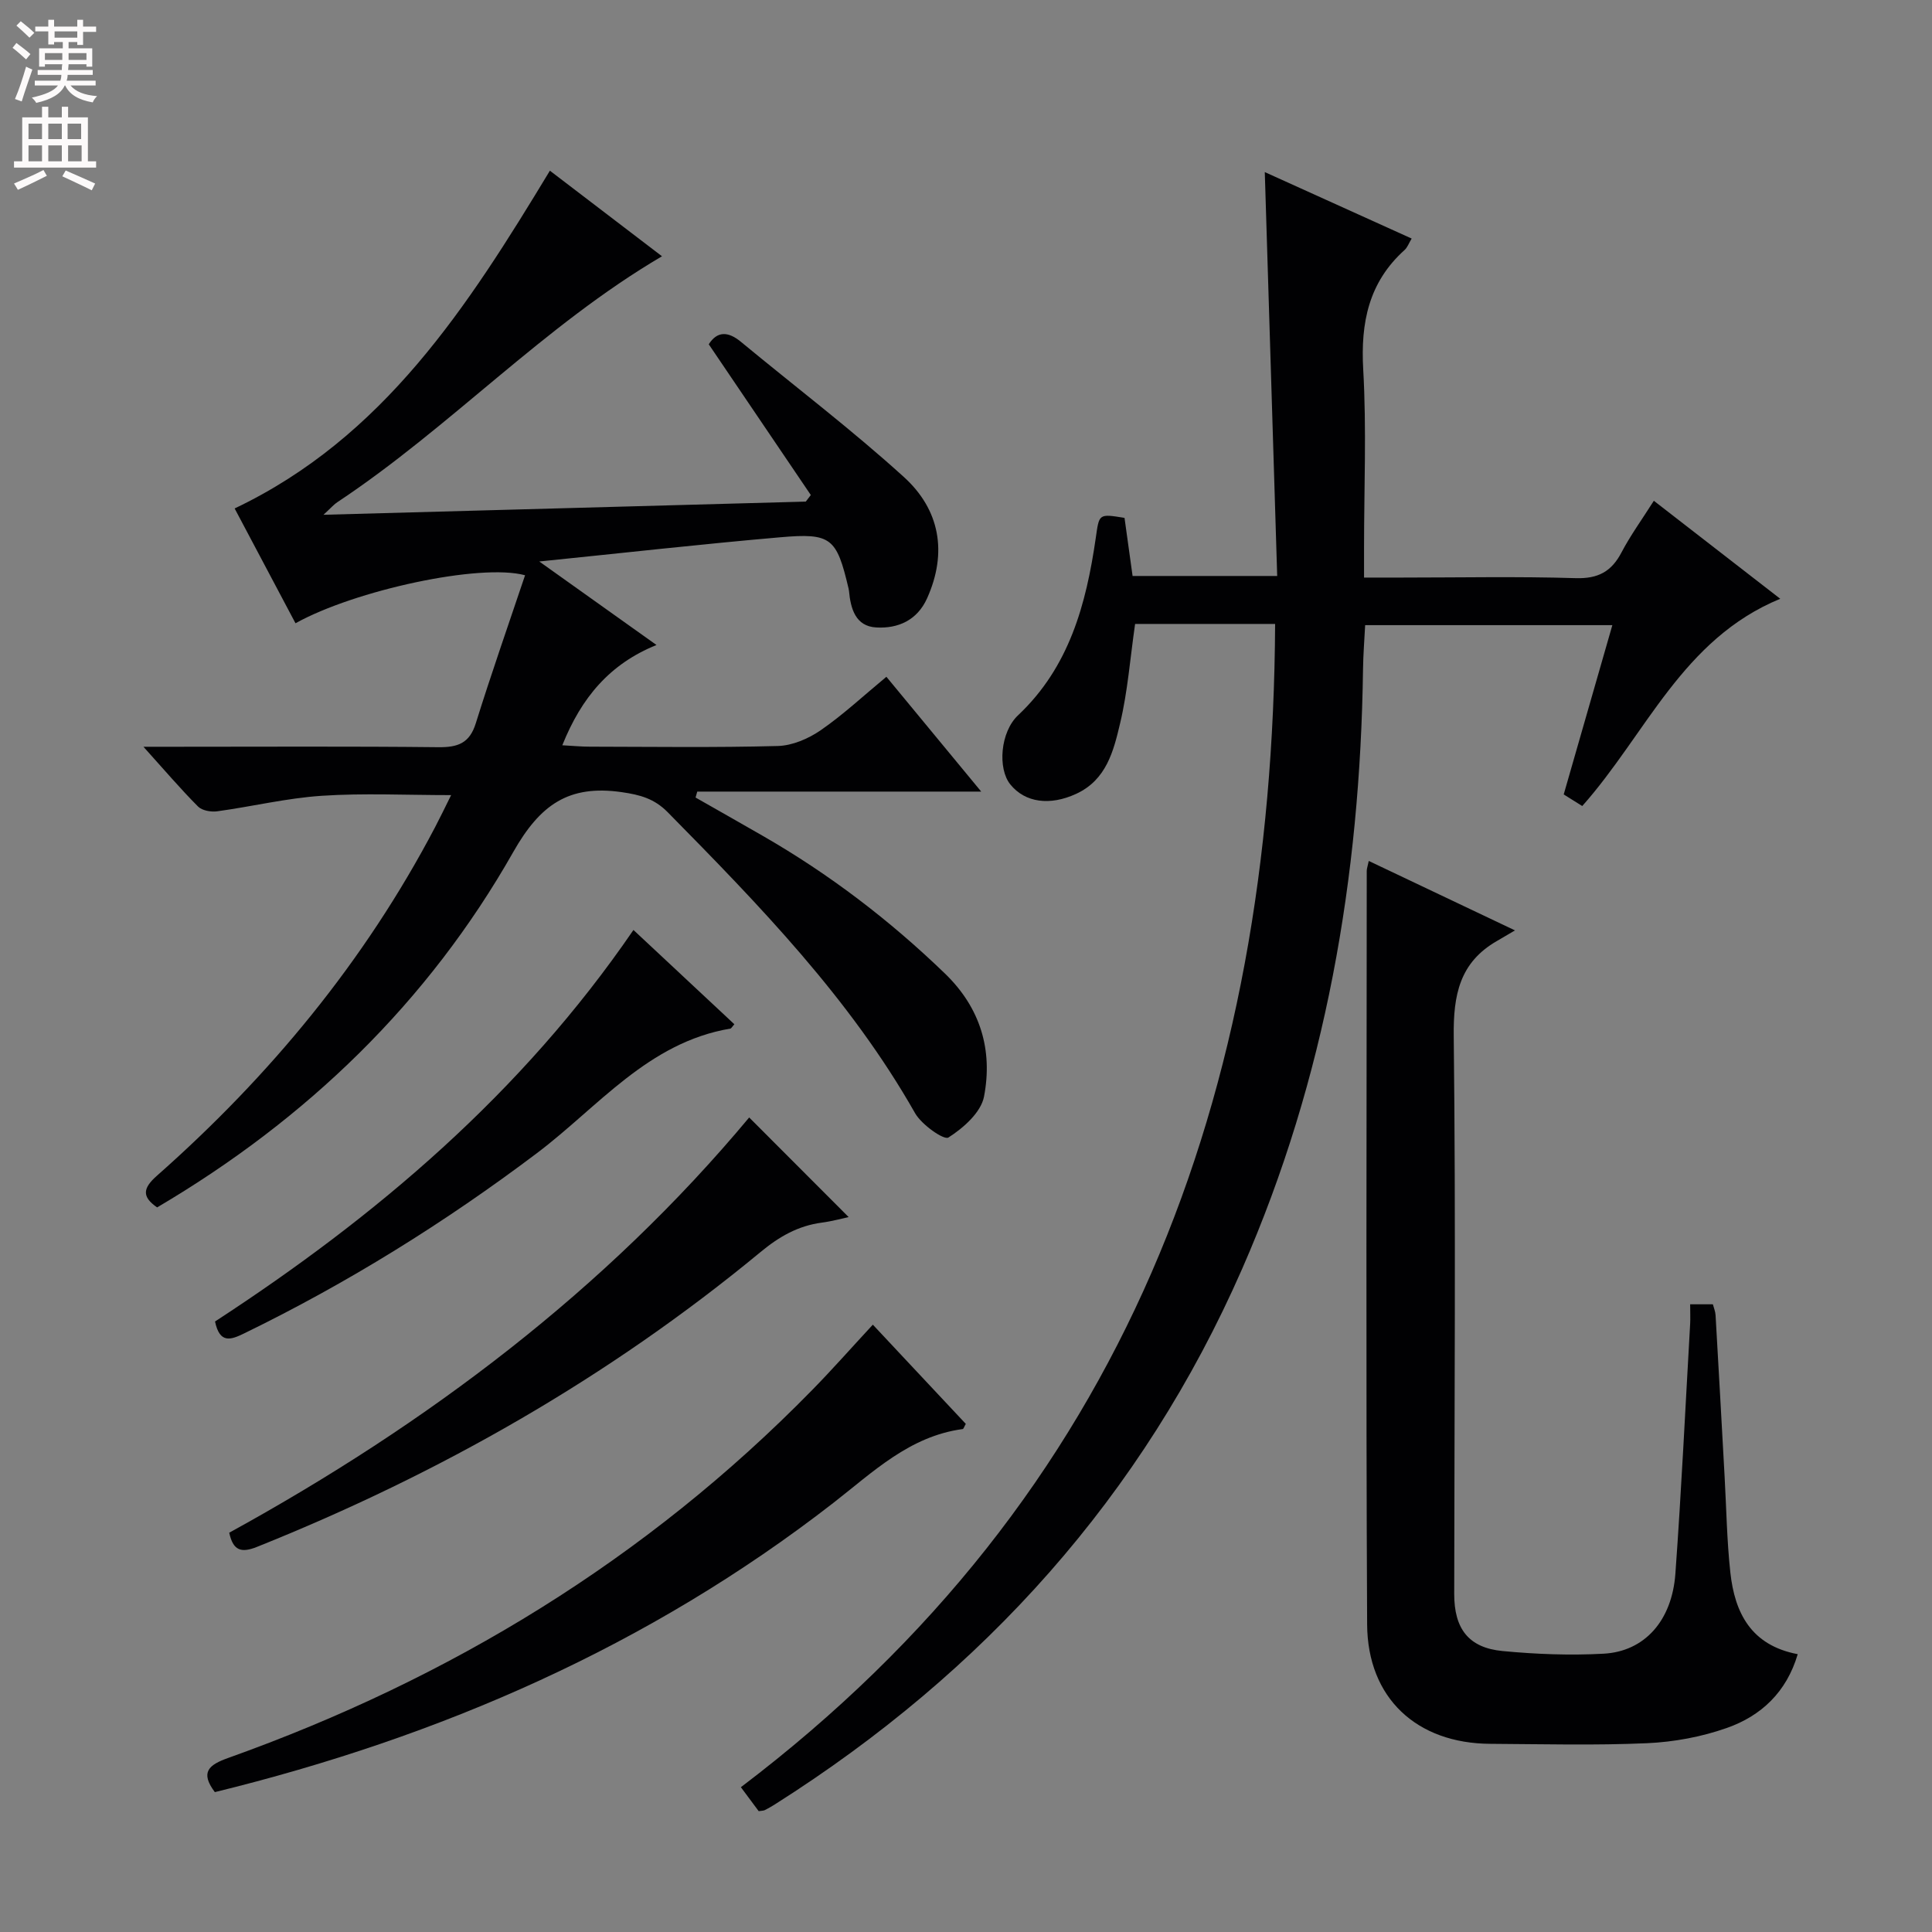 <svg enable-background="new 0 0 400 400" viewBox="0 0 400 400" xmlns="http://www.w3.org/2000/svg"><rect x="0" y="0" width="400" height="400" fill="#808080" stroke="none"/><g fill="#010103"><path d="m66.97 106.58c34.24-.94 67.05-1.84 99.86-2.73.35-.45.69-.91 1.04-1.36-7.01-10.36-14.02-20.71-21.13-31.21 1.74-2.74 3.99-2.72 6.67-.5 11.26 9.31 22.92 18.17 33.73 27.98 7.42 6.73 9.07 15.6 4.81 25.1-2.05 4.57-6.02 6.3-10.51 6.05-4.32-.23-5.33-3.89-5.67-7.6-.02-.16-.05-.33-.09-.49-2.47-10.45-3.54-11.51-14.16-10.58-16.15 1.4-32.26 3.22-49.87 5.01 8.69 6.19 16.2 11.54 24.27 17.29-9.68 3.91-15.55 10.89-19.5 20.76 2.21.12 3.93.29 5.64.29 13 .02 26 .21 38.99-.14 3-.08 6.32-1.51 8.85-3.25 4.64-3.2 8.8-7.09 13.62-11.08 6.37 7.72 12.65 15.32 19.63 23.77-20.19 0-39.49 0-58.79 0-.12.41-.23.82-.35 1.23 4.63 2.64 9.27 5.26 13.89 7.92 13.78 7.92 26.3 17.47 37.75 28.53 7.38 7.13 9.92 15.88 8.08 25.47-.63 3.28-4.28 6.51-7.37 8.47-.93.59-5.56-2.66-6.91-5.05-13.48-23.76-32.27-43.07-51.21-62.3-2.78-2.82-5.72-3.61-9.56-4.16-10.92-1.55-16.83 2.56-22.41 12.39-17.67 31.16-42.82 55.38-73.74 73.59-3.25-2.24-2.92-4.01-.05-6.55 23.41-20.68 43.04-44.42 57.6-72.17 1.06-2.02 2.05-4.08 3.32-6.64-9.38 0-18.12-.44-26.79.14-7.24.48-14.4 2.22-21.62 3.21-1.29.18-3.15-.14-3.99-.99-3.6-3.61-6.91-7.5-11.3-12.37h6.57c18.17 0 36.33-.11 54.5.09 4.01.04 6.45-.81 7.74-4.96 3.2-10.26 6.76-20.4 10.2-30.64-9.29-2.52-35.23 3.1-47.53 9.94-4.12-7.77-8.23-15.53-12.6-23.77 30.87-14.69 48.27-41.83 65.27-69.93 8.01 6.12 15.76 12.04 23.21 17.72-24.53 14.4-43.8 35.38-67.17 50.88-.7.44-1.24 1.09-2.92 2.64z"/><path d="m157.08 374.98c-1.07-1.44-2.24-3.01-3.69-4.96 79.76-60.45 110.1-143.39 110.61-240.84-5.25 0-10.02 0-14.8 0-4.79 0-9.59 0-14.19 0-1.04 7.22-1.54 14.01-3.1 20.56-1.35 5.7-2.81 11.73-9.13 14.63-5.38 2.47-10.52 1.85-13.61-1.97-2.64-3.27-2.08-10.84 1.61-14.31 10.6-9.98 14.1-22.99 16.08-36.67.73-5.05.54-5.08 5.96-4.2.53 3.85 1.08 7.78 1.67 12.03h29.94c-.86-27.88-1.71-55.54-2.57-83.62 9.86 4.46 20.03 9.07 30.41 13.76-.61 1.01-.89 1.86-1.48 2.38-7.42 6.69-9.1 15.02-8.55 24.73.7 12.29.17 24.65.17 36.98v6.1h7.83c12 0 24-.25 35.99.12 4.64.14 7.41-1.36 9.49-5.34 1.85-3.52 4.21-6.77 6.69-10.68 8.5 6.59 16.83 13.05 26.17 20.29-20.29 8.36-27.72 27.97-40.99 42.91-1.05-.66-2.24-1.4-3.84-2.4 3.32-11.55 6.64-23.1 10.07-35.05-17.18 0-33.79 0-51.18 0-.15 2.99-.4 6.05-.44 9.12-.59 42.96-7.7 84.62-25.04 124.18-20.61 47.01-53.45 83.41-96.62 110.78-.7.45-1.43.87-2.17 1.24-.28.15-.63.13-1.29.23z"/><path d="m349.93 270.04h4.7c.19.72.52 1.48.56 2.25.65 11.12 1.25 22.25 1.87 33.37.37 6.64.47 13.31 1.19 19.91.91 8.35 4.28 15.08 13.95 16.91-2.32 7.87-7.59 12.78-14.66 15.27-5.24 1.85-10.96 2.91-16.51 3.16-10.81.48-21.66.19-32.49.13-15.21-.08-25.41-9.45-25.49-24.74-.26-52-.1-104-.08-156 0-.47.19-.95.42-2.05 9.72 4.62 19.26 9.15 30.27 14.38-1.78 1.05-2.76 1.63-3.75 2.2-7.71 4.44-9.03 11.16-8.93 19.69.44 38.49.13 76.99.1 115.49-.01 7.21 2.98 11.15 10.02 11.82 6.93.66 13.97.93 20.91.55 8.47-.46 14.15-6.81 14.86-16.56 1.25-17.24 2.07-34.51 3.06-51.78.06-1.11 0-2.26 0-4z"/><path d="m44.48 371.04c-3.13-4.16-1.2-5.66 2.75-7.07 45.94-16.4 86.65-41.17 120.89-76.15 4.19-4.27 8.15-8.77 12.59-13.56 6.51 6.95 12.92 13.79 19.25 20.54-.35.61-.47 1.05-.64 1.07-11.01 1.48-18.57 8.9-26.8 15.3-38.14 29.63-81.36 48.43-128.04 59.87z"/><path d="m47.46 317.33c41-22.52 77.9-50.3 107.65-85.97 6.95 6.96 13.82 13.84 20.59 20.62-1.22.26-3.36.86-5.54 1.15-4.93.65-8.86 2.91-12.71 6.1-31.43 25.97-66.43 45.89-104.23 61.03-3.34 1.34-4.97.74-5.76-2.93z"/><path d="m131.15 192.54c7.31 6.84 14.1 13.17 20.89 19.52-.45.5-.61.86-.83.9-17.04 2.87-27.36 16.22-40.05 25.79-19.05 14.36-39.19 26.89-60.64 37.33-2.75 1.34-5.03 2.15-6-2.48 33.34-21.72 63.5-47.27 86.63-81.06z"/></g><path d="m2.6 9.9.8-1c.9.7 1.9 1.4 2.9 2.3l-.9 1.1c-1.1-1-2-1.8-2.8-2.4zm.5 10.6c.9-2.1 1.6-4.3 2.3-6.7.4.2.8.4 1.3.6-.7 2.1-1.5 4.3-2.2 6.6zm.3-15.2.9-.9c1 .8 2 1.6 2.8 2.4l-1 1c-.9-.9-1.8-1.7-2.7-2.5zm12.6-1.2h1.2v1.4h2.7v1.1h-2.7v2.7h-1.2v-.6h-1.8v1.3h4.9v3.8h-1.2v-.5h-3.7c0 .4-.1.9-.1 1.2h5.1v1h-5.2c0 .5-.1.9-.2 1.2h6v1h-5.2c1.1 1.3 2.9 2 5.5 2.2-.4.4-.7.8-.9 1.3-2.9-.5-4.8-1.6-5.7-3.5h-.1c-.8 1.7-2.7 2.9-5.9 3.6-.2-.4-.6-.8-.9-1.1 2.8-.6 4.6-1.4 5.4-2.5h-4.8v-1h5.3c.1-.3.2-.7.2-1.2h-4.9v-1h5c0-.4 0-.8.1-1.2h-3.6v.5h-1.2v-3.8h4.9v-1.3h-1.8v.5h-1.2v-2.7h-2.7v-1h2.7v-1.4h1.2v1.4h4.8zm-6.7 8.3h3.6c0-.4 0-.9 0-1.4h-3.6zm1.9-4.6h4.8v-1.3h-4.7v1.3zm6.7 3.2h-3.7v1.4h3.7z" fill="#fcfafa"/><path d="m8.7 22.1h1.3v2.2h2.8v-2.2h1.3v2.2h4.1v9.1h1.7v1.3h-17v-1.3h1.7v-9.1h4.1zm.3 13.1.7 1.2c-1.8.9-3.8 1.9-6 2.9-.2-.4-.5-.8-.8-1.3 2.3-1 4.4-1.9 6.1-2.8zm-3.1-6.4h2.8v-3.2h-2.8zm0 4.6h2.8v-3.3h-2.8zm4.1-4.6h2.8v-3.2h-2.8zm0 4.6h2.8v-3.3h-2.8zm3.6 1.9c2.1.9 4.1 1.8 6.1 2.7l-.7 1.4c-2.2-1.1-4.2-2-6.1-2.9zm3.2-9.7h-2.8v3.2h2.8zm-2.7 7.8h2.8v-3.3h-2.8z" fill="#fcfafa"/></svg>